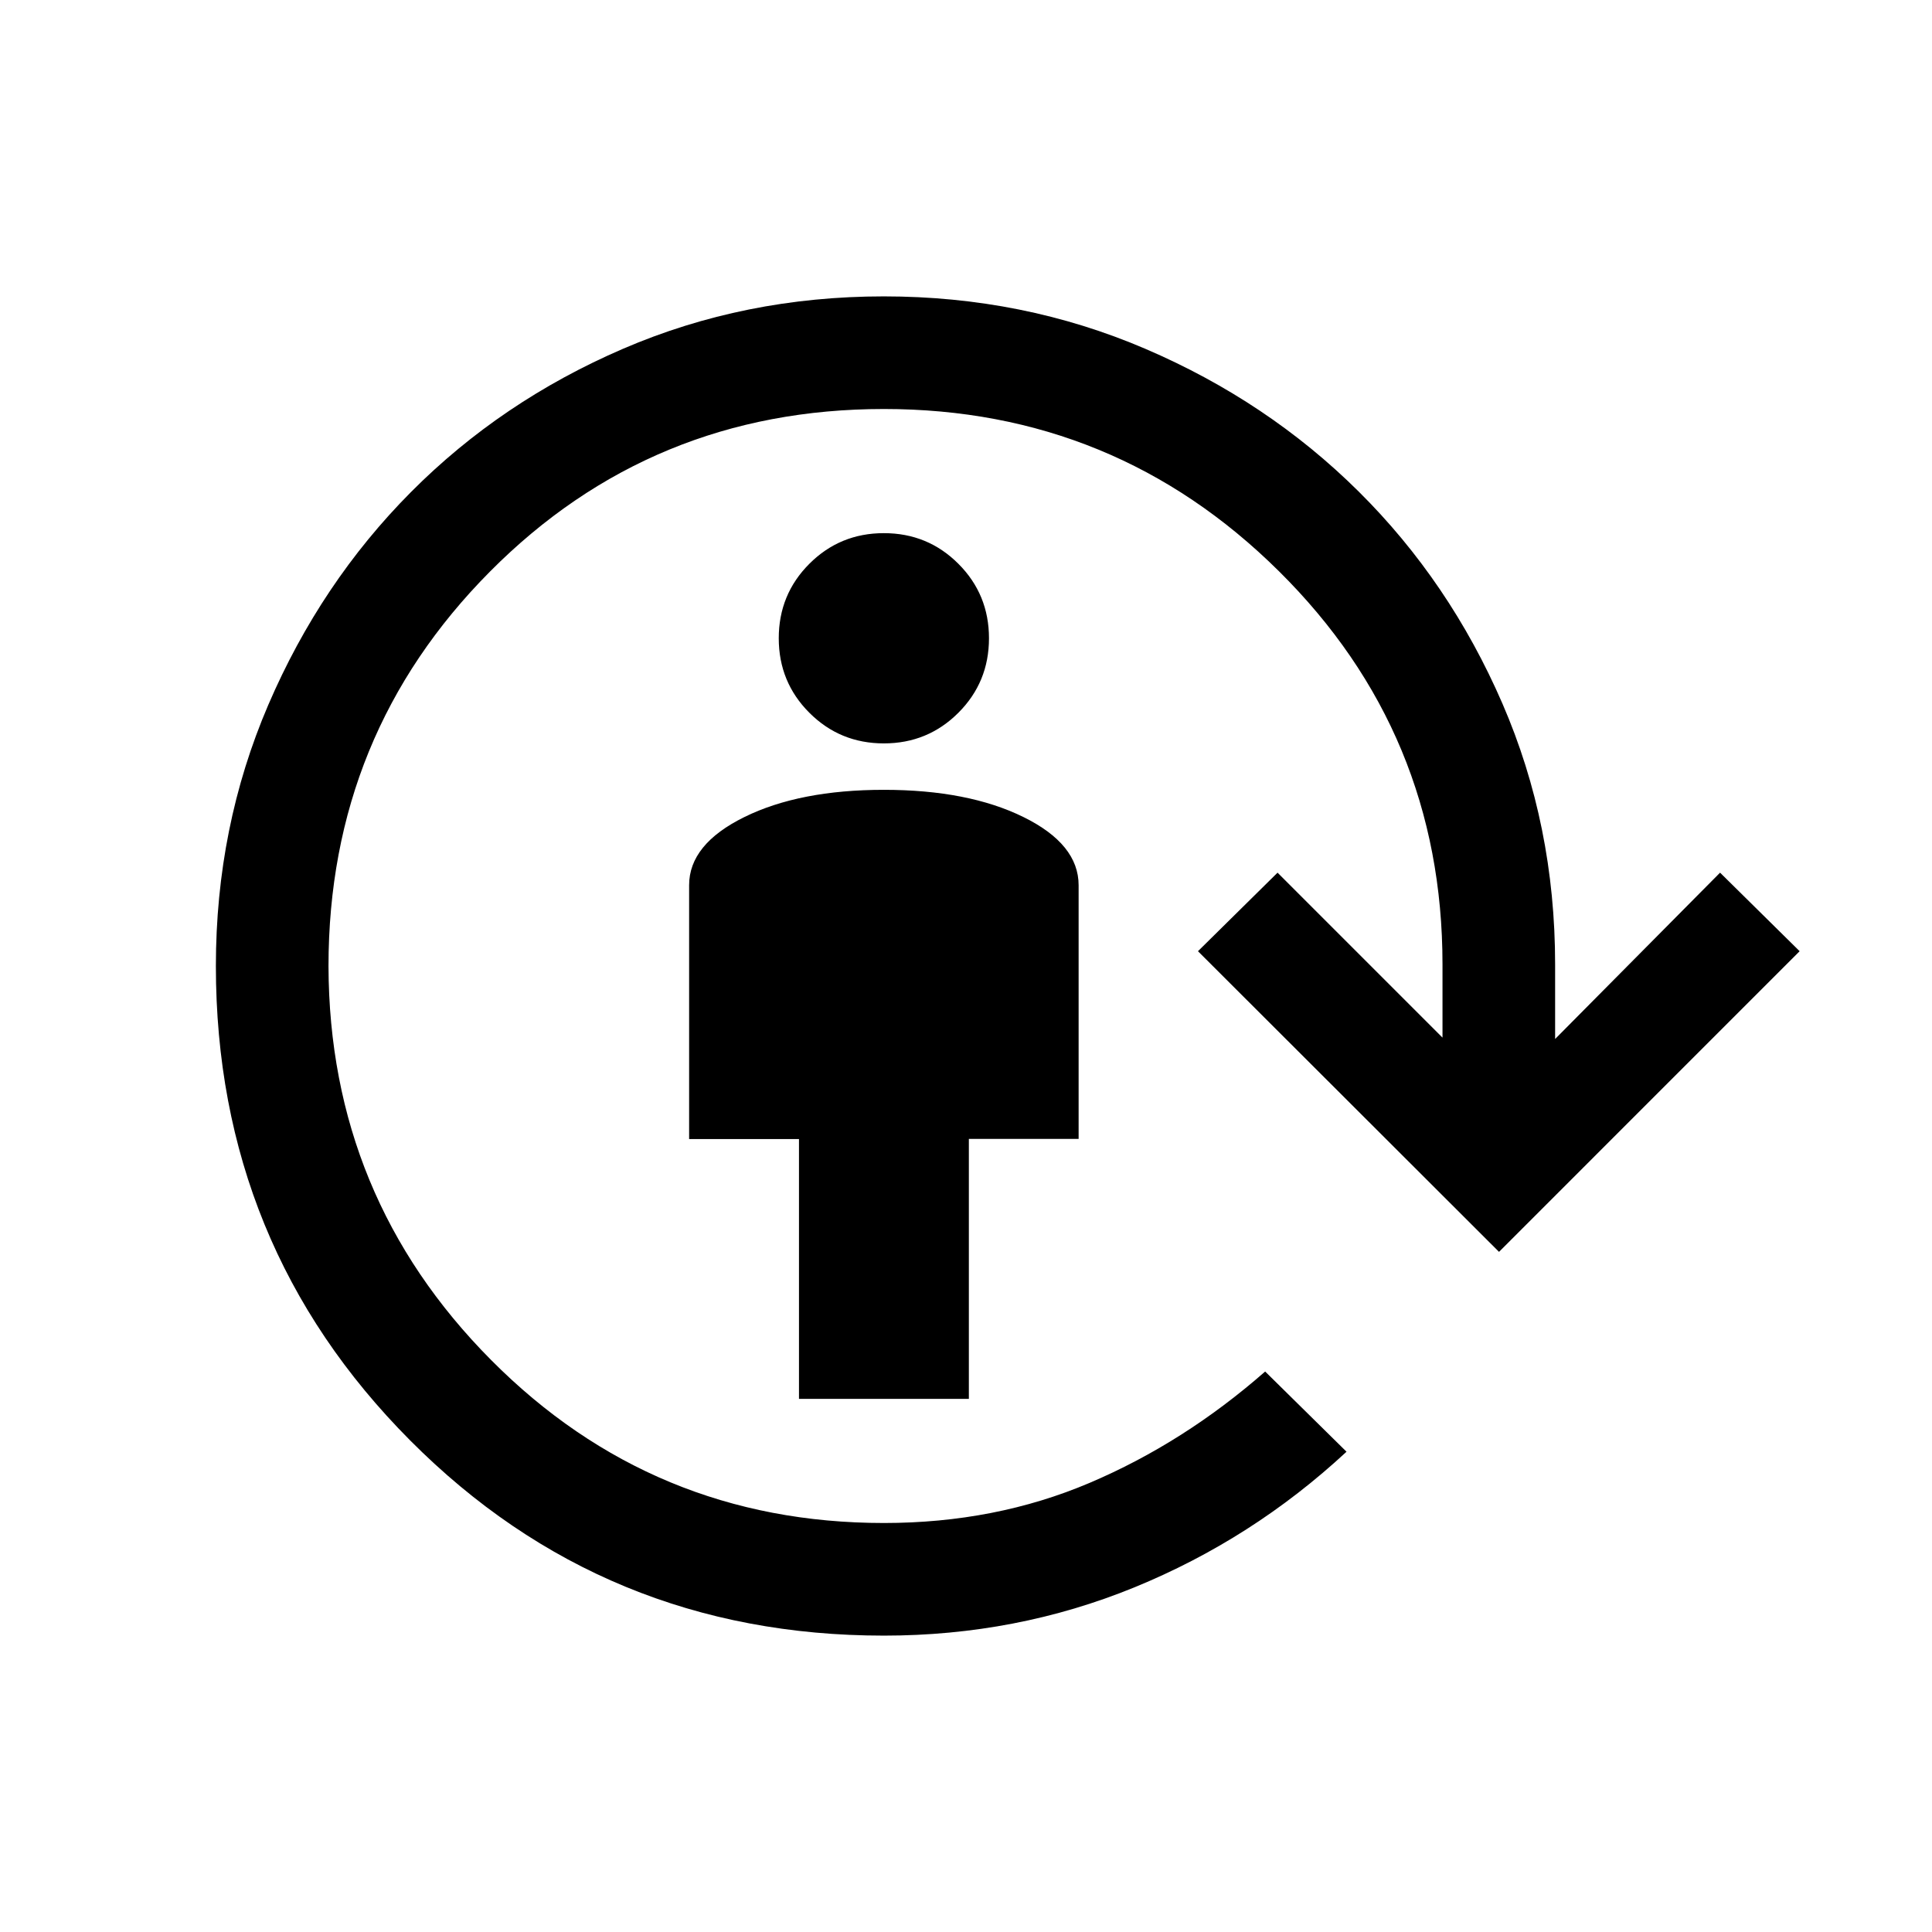<svg xmlns="http://www.w3.org/2000/svg" height="24" viewBox="0 -960 960 960" width="24"><path d="M397.01-264.92V-394h-54.59v-126.15q0-20.35 27.47-33.87 27.46-13.52 69.3-13.52 41.85 0 69.31 13.5t27.46 33.92v126.04h-54.54v129.16h-84.41Zm42.18-325.69q-21.81 0-37.02-15.22-15.21-15.21-15.21-37.02 0-21.8 15.21-37.01 15.21-15.22 37.02-15.22 21.81 0 37.02 15.22 15.21 15.21 15.21 37.01 0 21.81-15.21 37.02-15.21 15.22-37.02 15.22Zm0 443.34q-138.84 0-235.38-96.99-96.54-96.99-96.54-235.76 0-69.13 26.06-129.77 26.06-60.63 70.9-105.73 44.85-45.09 105.3-71.15 60.46-26.06 129.64-26.06 69.18 0 129.96 26.06 60.79 26.06 105.98 70.9 45.2 44.85 71.41 105.31 26.21 60.46 26.21 129.65v37.08l81.96-82.65 39.54 39.03-149.38 149.39-149.58-149.39 39.54-39.03 81.96 81.96v-36.39q0-114.9-81.35-195.43-81.34-80.53-196.23-80.53-115.5 0-195.73 80.79-80.23 80.79-80.23 196.08.31 114.67 80.79 195.67 80.48 81 195.2 81 55.28 0 102.16-19.92 46.89-19.93 87.27-55.35l40.43 39.85q-46.77 43.42-105.41 67.4-58.64 23.98-124.48 23.98Z"/></svg>